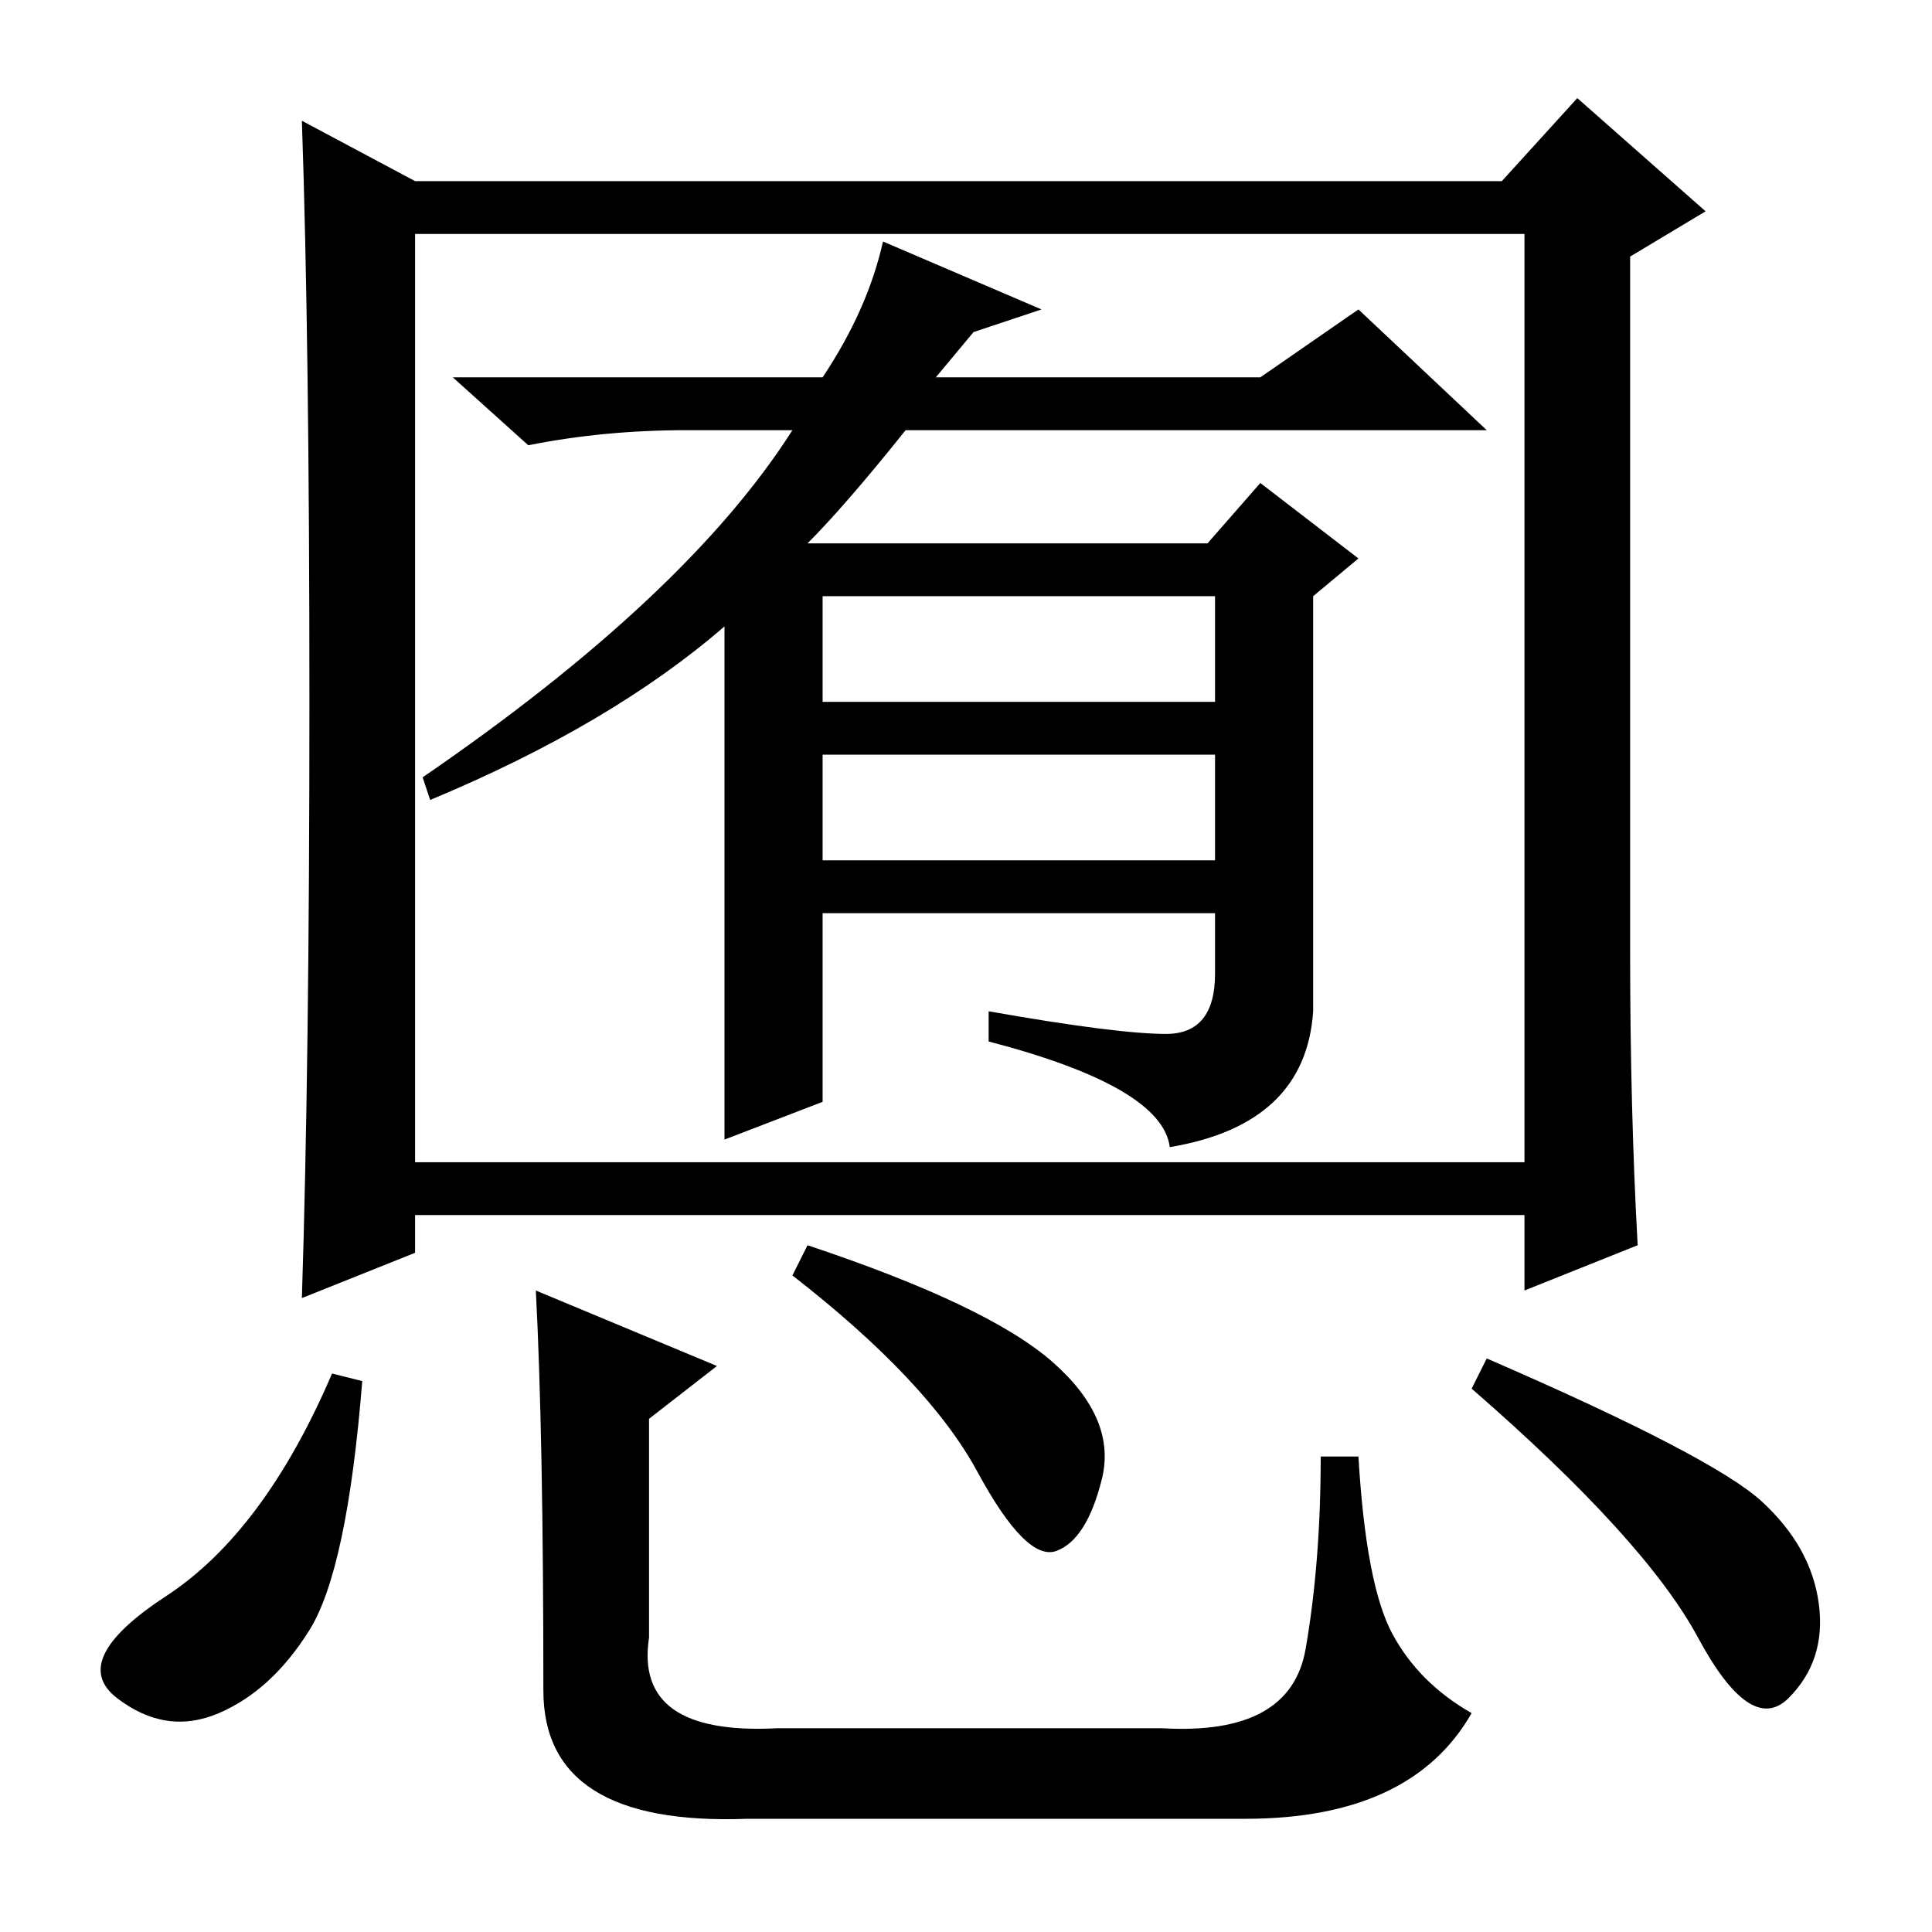 <?xml version="1.0" standalone="no"?>
<!DOCTYPE svg PUBLIC "-//W3C//DTD SVG 1.1//EN" "http://www.w3.org/Graphics/SVG/1.1/DTD/svg11.dtd" >
<svg xmlns="http://www.w3.org/2000/svg" xmlns:xlink="http://www.w3.org/1999/xlink" version="1.1" viewBox="0 -36 256 256">
  <g transform="matrix(1 0 0 -1 0 220)">
   <path fill="currentColor"
d="M216 130q0 -21 1 -39l-15 -6v10h-147v-5l-15 -6q1 31 1 79t-1 77l15 -8h144l10 11l17 -15l-10 -6v-92zM55 102h147v123h-147v-123zM96 151v22q-15 -13 -39 -23l-1 3q35 24 49 46h-14q-11 0 -21 -2l-10 9h49q6 9 8 18l21 -9l-9 -3l-5 -6h43l13 9l17 -16h-77
q-8 -10 -13 -15h53l7 8l13 -10l-6 -5v-55q-1 -15 -19 -18q-1 8 -24 14v4q17 -3 23.5 -3t6.5 8v8h-52v-25l-13 -5v46zM109 163h52v14h-52v-14zM109 142h52v14h-52v-14zM48 73q-2 -25 -7 -33t-12 -11t-13.5 2t6.5 13.5t22 29.5zM107 91q24 -8 32.5 -15.5t6.5 -15.5t-6 -9.5
t-10.5 10.5t-24.5 26zM197 76q30 -13 36.5 -19t7.5 -13.5t-4 -12.5t-12 8t-30 33zM71 85l24 -10l-9 -7v-29q-2 -13 17 -12h51q17 -1 19 10.5t2 25.5h5q1 -17 4.5 -23.5t10.5 -10.5q-8 -14 -30 -14h-66q-27 -1 -27 17q0 34 -1 53z" />
  </g>

</svg>
